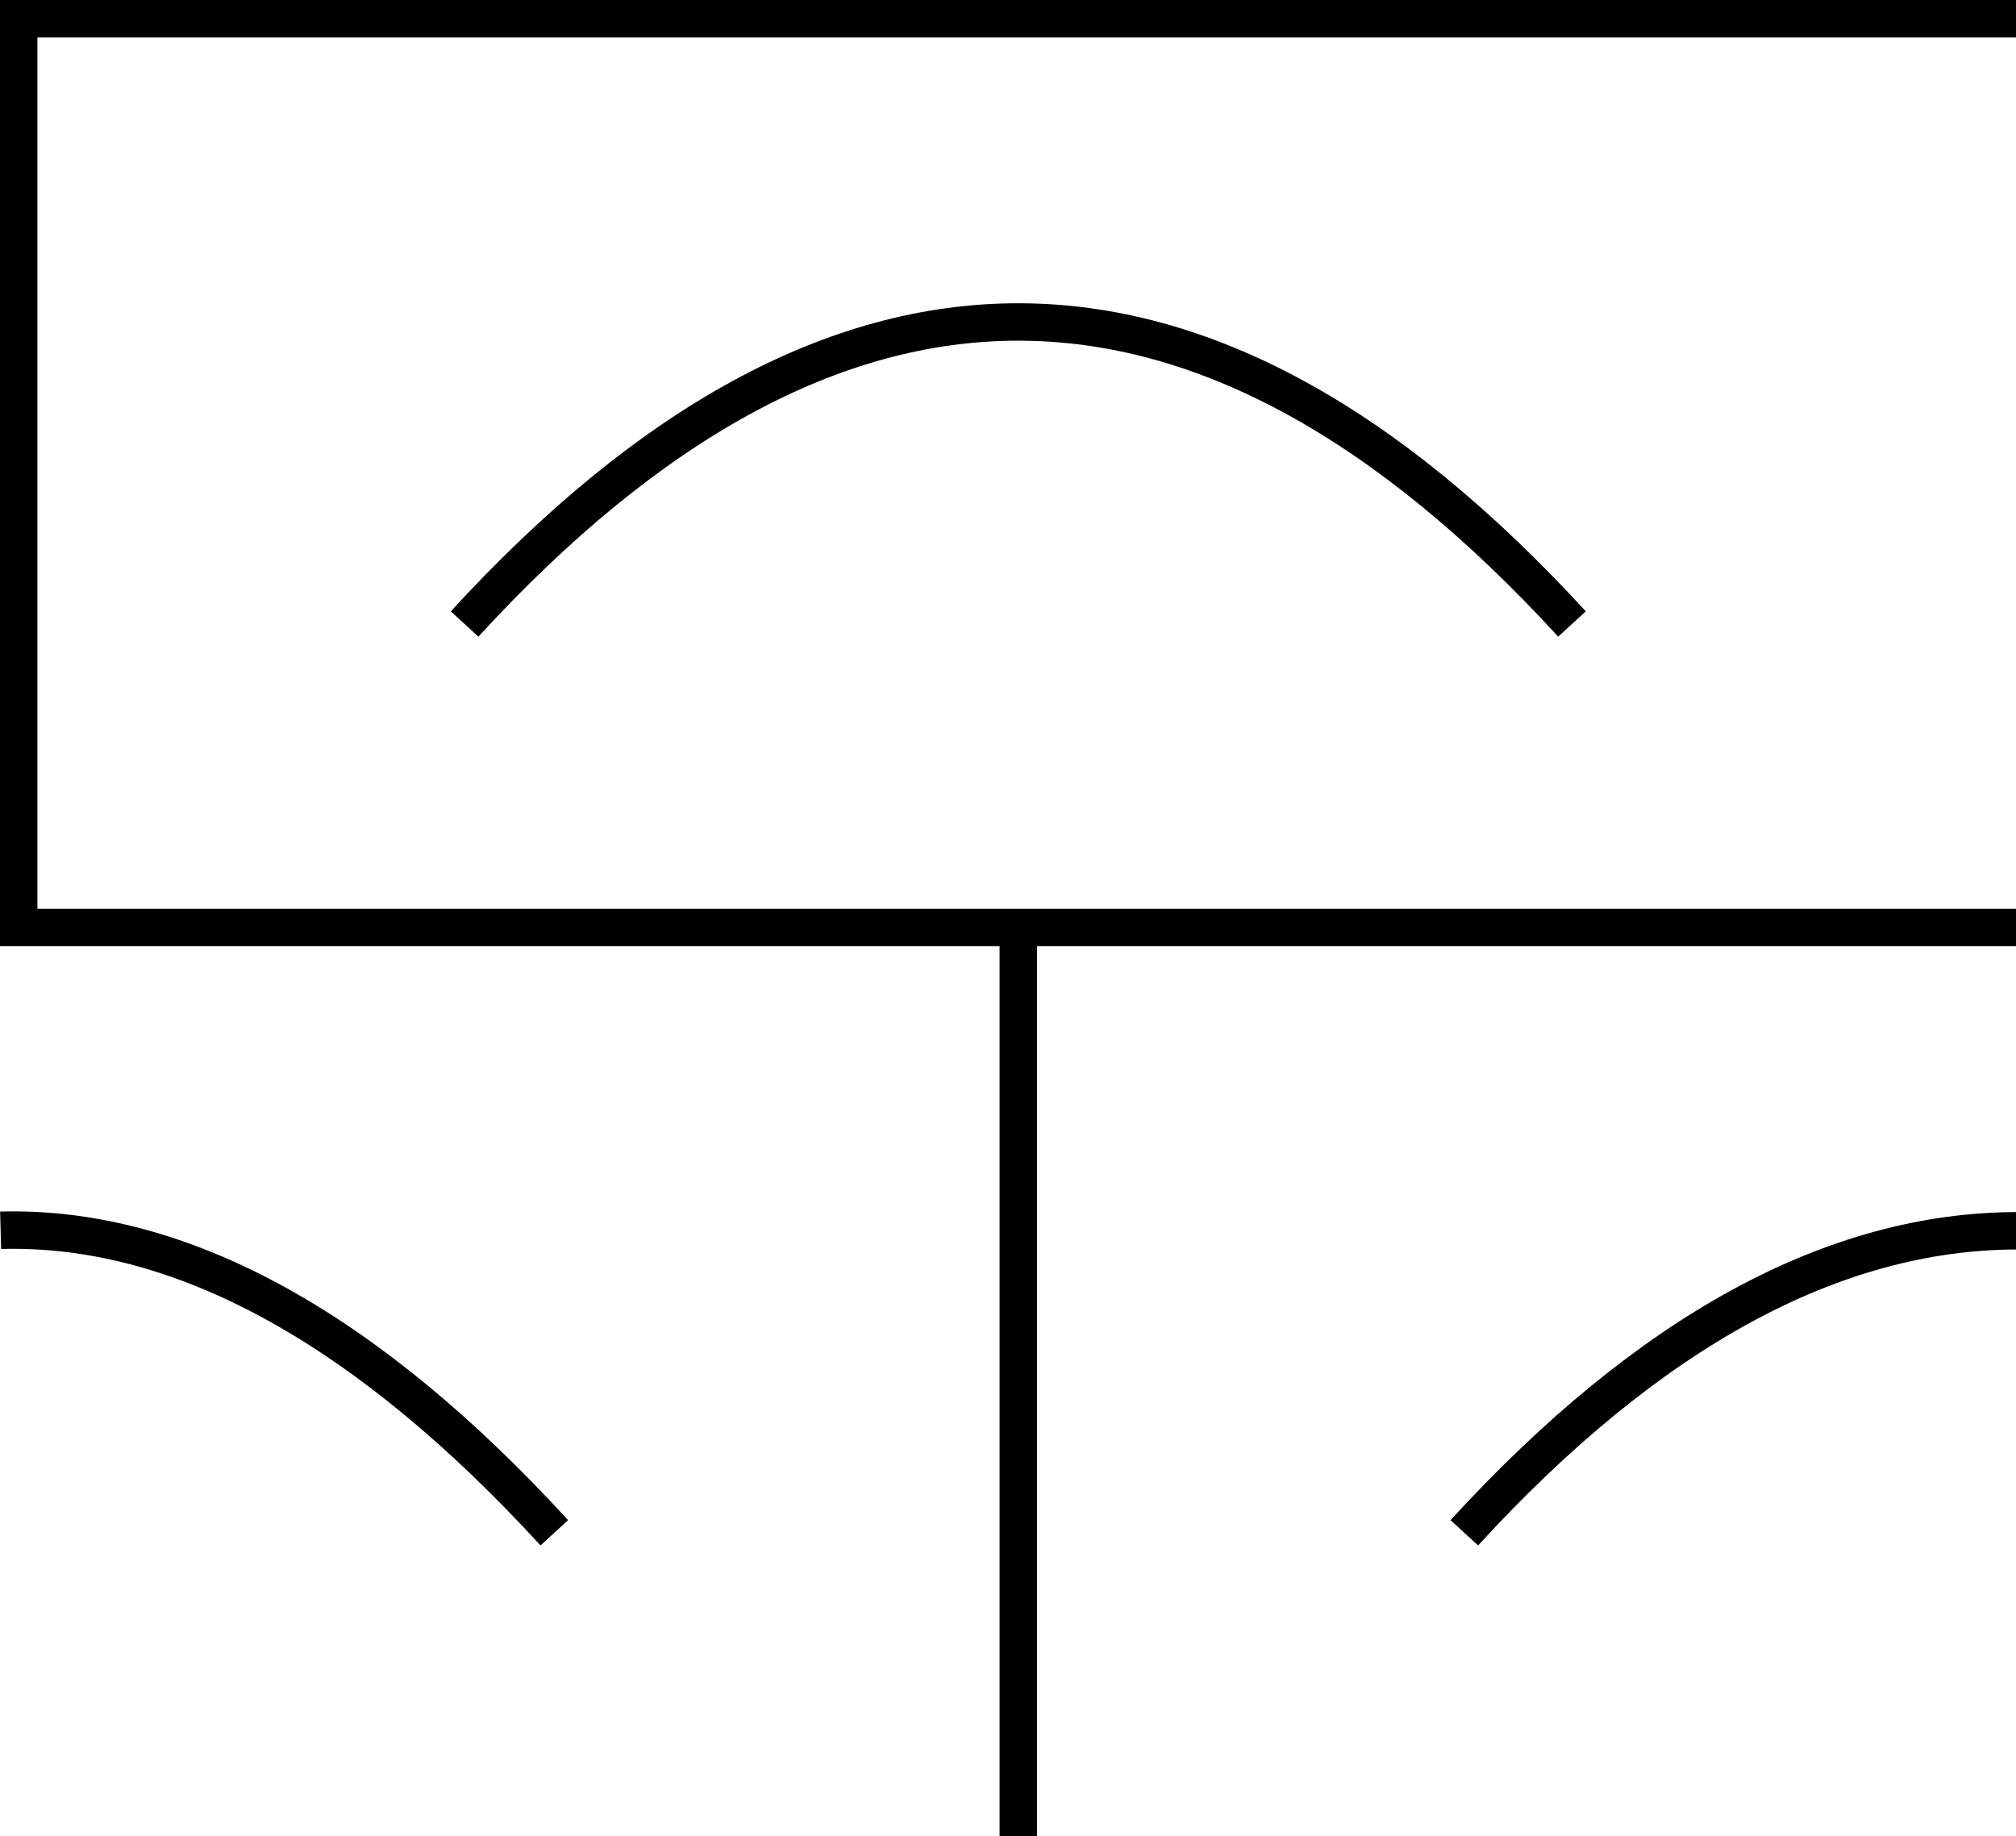 <?xml version="1.0" encoding="UTF-8" standalone="no"?>
<!-- Created with Inkscape (http://www.inkscape.org/) -->

<svg
   xmlns:dc="http://purl.org/dc/elements/1.1/"
   xmlns:cc="http://creativecommons.org/ns#"
   xmlns:rdf="http://www.w3.org/1999/02/22-rdf-syntax-ns#"
   xmlns:svg="http://www.w3.org/2000/svg"
   xmlns="http://www.w3.org/2000/svg"
   xmlns:sodipodi="http://sodipodi.sourceforge.net/DTD/sodipodi-0.dtd"
   xmlns:inkscape="http://www.inkscape.org/namespaces/inkscape"
   width="16.159"
   height="14.718"
   id="svg4090"
   version="1.1"
   inkscape:version="0.48.2 r9819"
   sodipodi:docname="GeoPat_Kalkstein_tonig.svg">
  <defs
     id="defs4092" />
  <sodipodi:namedview
     id="base"
     pagecolor="#ffffff"
     bordercolor="#666666"
     borderopacity="1.0"
     inkscape:pageopacity="0.0"
     inkscape:pageshadow="2"
     inkscape:zoom="45.254834"
     inkscape:cx="9.5395945"
     inkscape:cy="8.1700145"
     inkscape:current-layer="layer1"
     showgrid="true"
     inkscape:grid-bbox="true"
     inkscape:document-units="px"
     fit-margin-top="0"
     fit-margin-left="0"
     fit-margin-right="0"
     fit-margin-bottom="0"
     inkscape:window-width="1920"
     inkscape:window-height="1000"
     inkscape:window-x="0"
     inkscape:window-y="25"
     inkscape:window-maximized="1"
     showguides="true"
     inkscape:guide-bbox="true"
     inkscape:snap-bbox="true"
     inkscape:object-paths="true"
     inkscape:object-nodes="true" />
  <g
     id="layer1"
     inkscape:label="Layer 1"
     inkscape:groupmode="layer"
     transform="translate(0.066,1.375)">
    <g
       id="g5452">
      <path
         id="path3856"
         d="m 12.534,3.627 c -2.959,-3.228 -5.917,-3.228 -8.876,0"
         class="fil0 str0"
         inkscape:connector-curvature="0"
         style="fill:none;stroke:#000000;stroke-width:0.3;stroke-miterlimit:4;stroke-dasharray:none" />
      <path
         id="path3858"
         d="m 16.109,8.491 c -1.479,0 -2.959,0.807 -4.438,2.421"
         class="fil0 str0"
         inkscape:connector-curvature="0"
         style="fill:none;stroke:#000000;stroke-width:0.3;stroke-miterlimit:4;stroke-dasharray:none" />
      <path
         sodipodi:nodetypes="cc"
         id="path3860"
         d="M 4.377,10.912 C 2.898,9.298 1.407,8.447 -0.061,8.487"
         class="fil0 str0"
         inkscape:connector-curvature="0"
         style="fill:none;stroke:#000000;stroke-width:0.3;stroke-miterlimit:4;stroke-dasharray:none" />
      <path
         d="m 8.096,13.343 0,-7.284 m 8.013,-7.284 -16.025,0 0,7.284 16.025,0"
         style="fill:none;stroke:#000000;stroke-width:0.3;stroke-miterlimit:4;stroke-dasharray:none"
         id="line3862"
         inkscape:connector-curvature="0" />
    </g>
  </g>
</svg>
